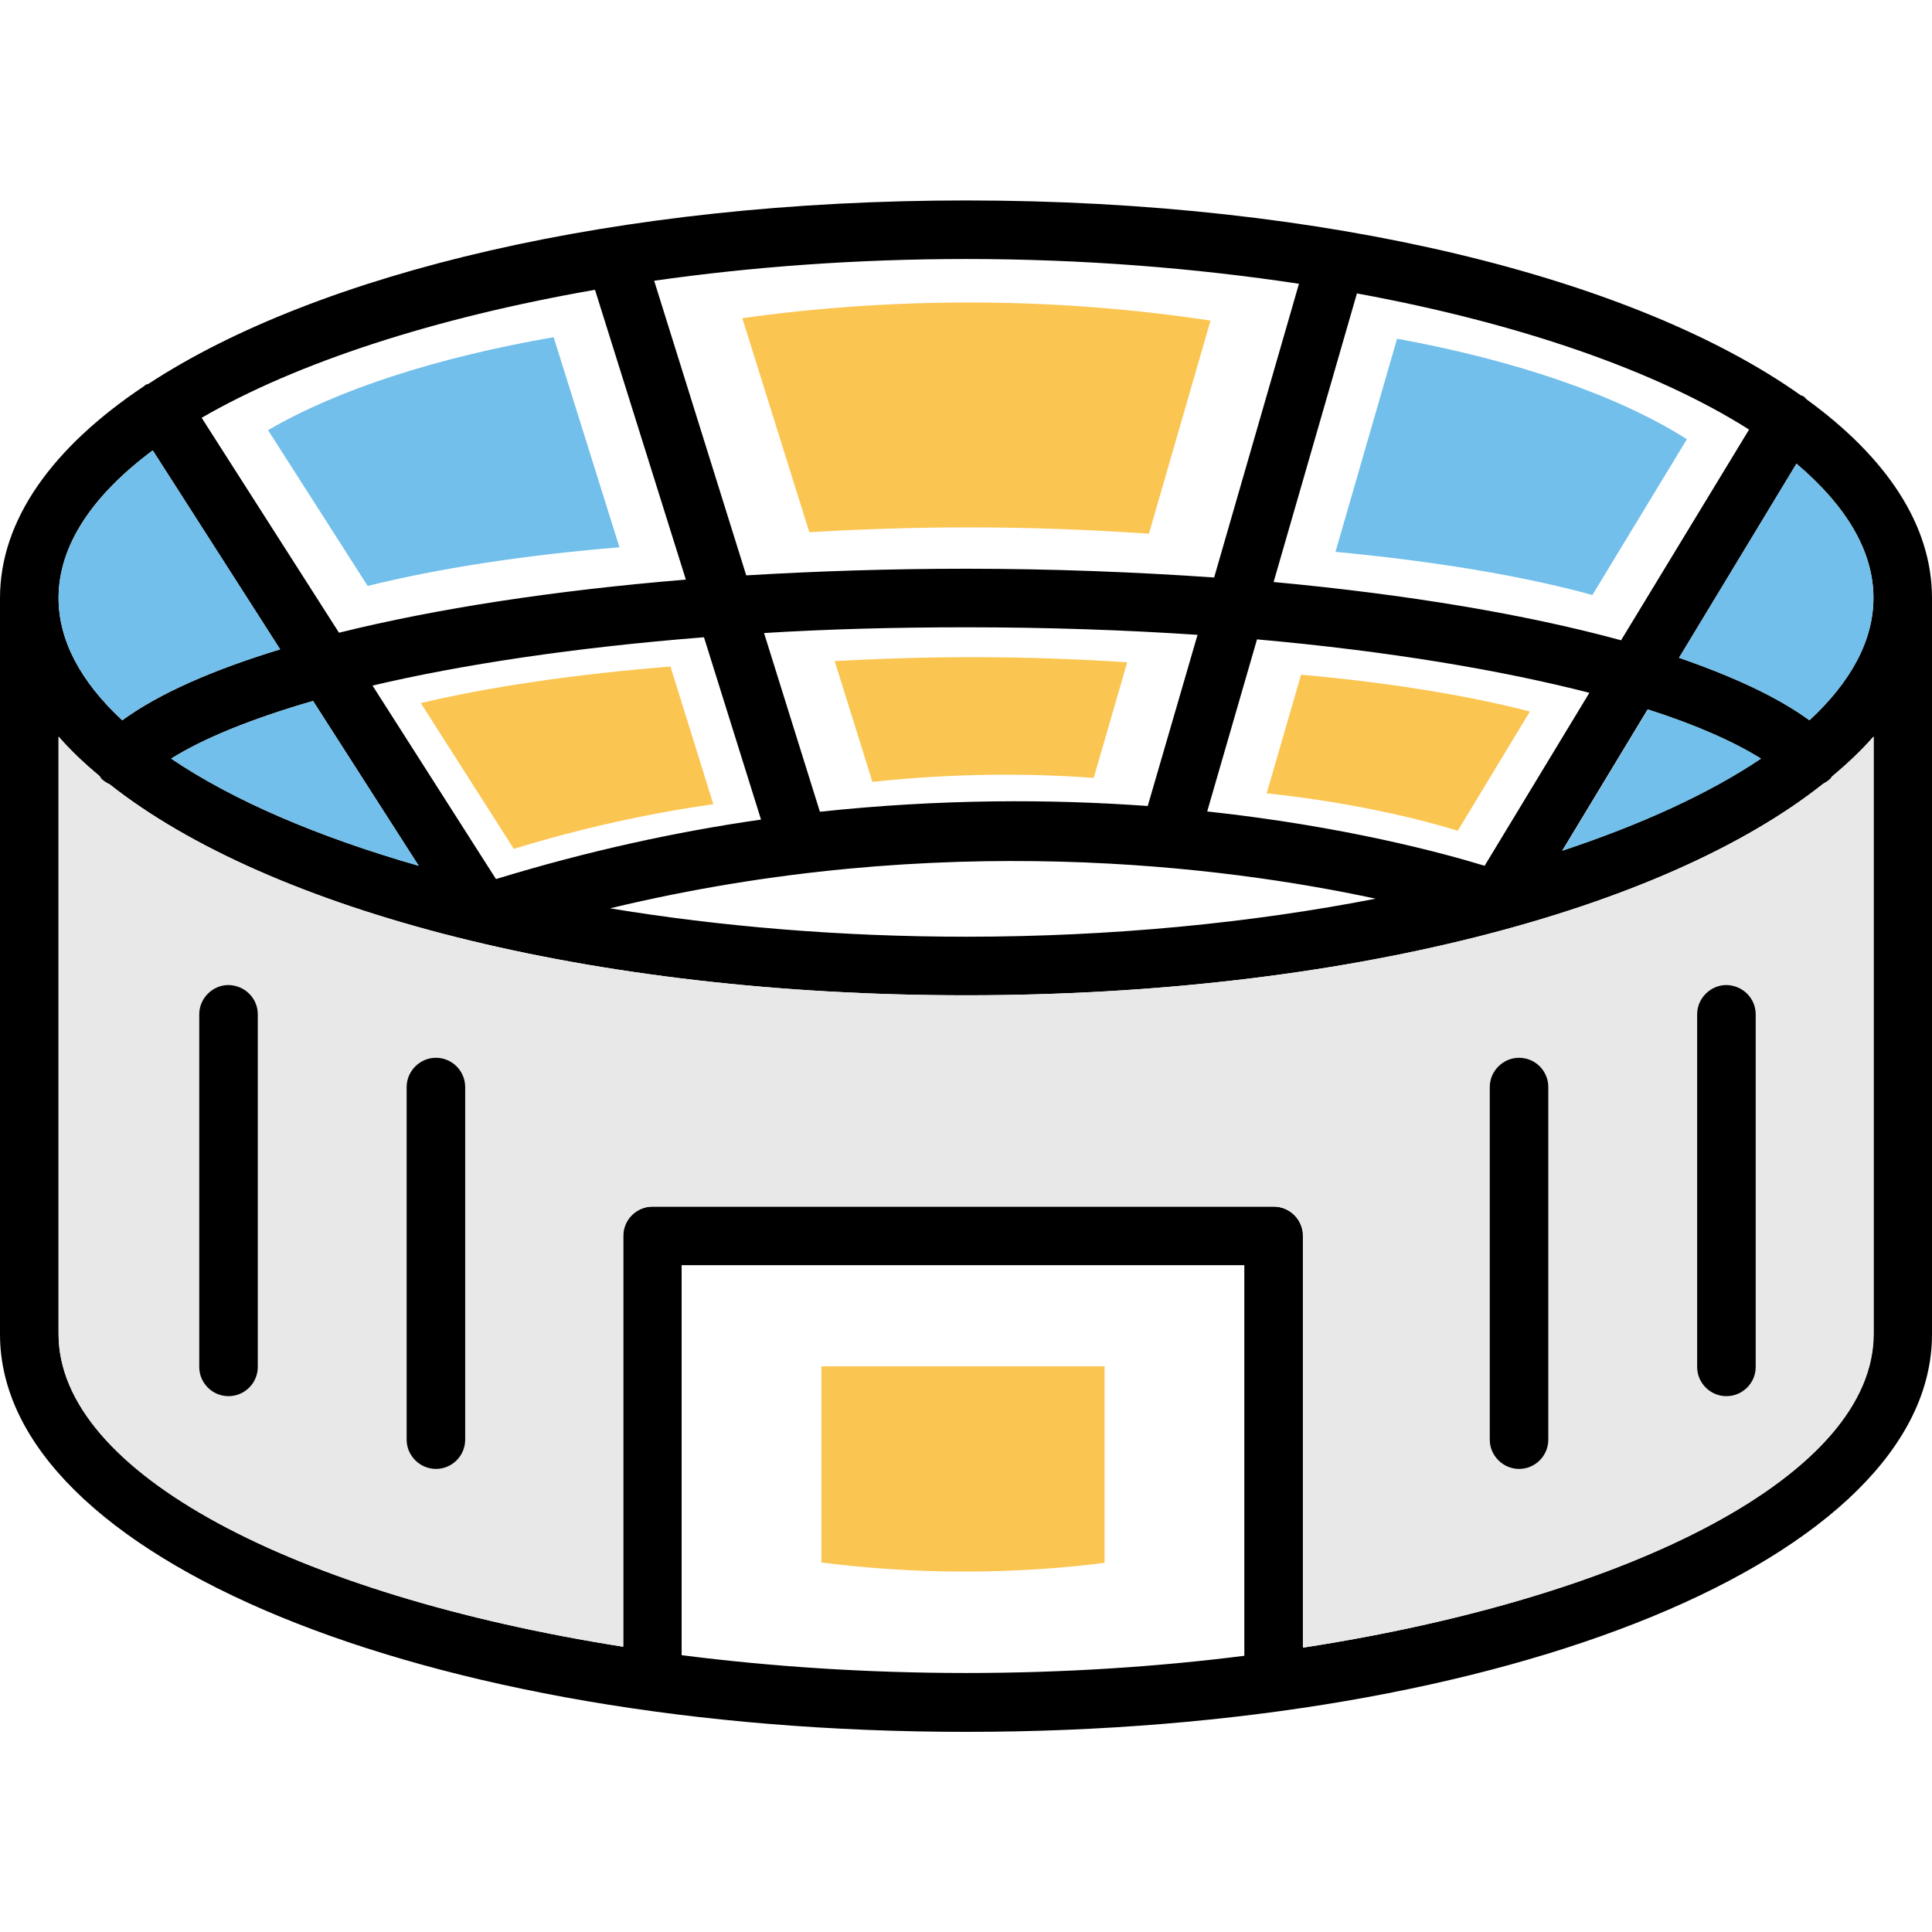 <svg xmlns="http://www.w3.org/2000/svg" enable-background="new 0 0 64 64" viewBox="0 0 64 64"><path d="M59.86,13.24c-0.05-0.04-0.08-0.09-0.13-0.12c-0.02-0.01-0.04-0.01-0.07-0.02C54.18,9.21,43.96,6.64,32,6.64
		c-11.55,0-21.48,2.4-27.09,6.08c-0.03,0.01-0.06,0.01-0.09,0.03L4.76,12.8C1.74,14.82,0,17.22,0,19.81v24.39
		c0,7.38,14.06,13.17,32,13.17c17.94,0,32-5.79,32-13.17V19.81C64,17.4,62.5,15.16,59.86,13.24z M57.94,14.23l-4.24,6.98
		c-3.15-0.86-7.09-1.52-11.51-1.93l2.76-9.56C50.35,10.71,54.88,12.29,57.94,14.23z M12.34,22.71c2.98-0.7,6.69-1.26,10.98-1.6
		l1.89,6.04c-2.8,0.4-5.74,1.04-8.78,1.97L12.34,22.71z M13.87,28.68c-3.35-0.96-6.16-2.17-8.2-3.55c1.07-0.67,2.66-1.32,4.7-1.91
		L13.87,28.68z M45.57,29.77c-4.1,0.8-8.72,1.26-13.57,1.26c-4.16,0-8.15-0.34-11.79-0.94C31.12,27.46,40.59,28.7,45.57,29.77z
		 M25.31,20.97c2.11-0.13,4.34-0.19,6.69-0.19c2.72,0,5.28,0.09,7.67,0.25l-1.65,5.67c-3.17-0.23-6.85-0.24-10.86,0.19L25.31,20.97z
		 M39.99,26.88l1.65-5.7c4.37,0.39,8.09,1.02,11.01,1.77l-3.47,5.73C47.77,28.25,44.51,27.37,39.99,26.88z M54.58,23.5
		c1.6,0.51,2.85,1.07,3.75,1.63c-1.71,1.15-3.96,2.18-6.58,3.05L54.58,23.5z M32,8.58c3.87,0,7.59,0.3,11.03,0.82l-2.81,9.73
		c-2.61-0.18-5.36-0.29-8.21-0.29c-2.51,0-4.96,0.08-7.29,0.22l-3.05-9.76C24.89,8.84,28.38,8.58,32,8.58z M19.71,9.6l3.01,9.6
		c-4.36,0.36-8.27,0.96-11.49,1.76l-4.55-7.12C9.84,12.01,14.38,10.53,19.71,9.6z M5.06,14.92l4.22,6.59
		c-2.23,0.68-4.01,1.46-5.23,2.35c-1.36-1.26-2.11-2.63-2.11-4.05C1.94,18.06,3.07,16.4,5.06,14.92z M41.22,54.85
		c-2.92,0.37-6.02,0.57-9.22,0.57c-3.27,0-6.44-0.21-9.42-0.59V41.91h18.64V54.85z M62.06,44.19c0,4.63-7.94,8.7-18.9,10.39V40.94
		c0-0.54-0.44-0.97-0.97-0.97H21.61c-0.53,0-0.97,0.43-0.97,0.97v13.61C9.78,52.84,1.94,48.79,1.94,44.19V24.4
		c0.4,0.46,0.85,0.89,1.36,1.31c0.02,0.03,0.03,0.05,0.05,0.08c0.08,0.09,0.18,0.15,0.28,0.19c5.3,4.19,15.89,6.99,28.37,6.99
		c12.5,0,23.11-2.81,28.4-7.01c0.09-0.05,0.17-0.1,0.24-0.17c0.02-0.02,0.03-0.04,0.04-0.06c0.51-0.43,0.98-0.87,1.38-1.33V44.19z
		 M59.94,23.86c-1.04-0.76-2.5-1.44-4.32-2.07l3.89-6.43c1.63,1.38,2.55,2.88,2.55,4.44C62.06,21.23,61.3,22.6,59.94,23.86z"/><path fill="#71bfea" d="M58.34 25.13c-1.71 1.15-3.96 2.18-6.58 3.05l2.83-4.68C56.18 24.01 57.44 24.57 58.34 25.13zM13.87 28.68c-3.35-.96-6.16-2.17-8.2-3.55 1.07-.67 2.66-1.32 4.7-1.91L13.87 28.68zM9.28 21.51c-2.23.68-4.01 1.46-5.23 2.35-1.36-1.26-2.11-2.63-2.11-4.05 0-1.75 1.13-3.4 3.12-4.89L9.28 21.51z"/><path fill="#fbc551" d="M23.63 26.64c-2.11.3-4.33.78-6.61 1.48l-3.08-4.83c2.24-.53 5.04-.95 8.27-1.21L23.63 26.64zM37.34 21.94l-1.11 3.83c-2.14-.16-4.62-.16-7.33.13l-1.25-4c1.43-.08 2.93-.13 4.52-.13C33.99 21.77 35.72 21.83 37.34 21.94zM50.68 23.57l-2.39 3.95c-.97-.3-3.22-.91-6.33-1.24l1.14-3.93C46.11 22.62 48.67 23.05 50.68 23.57z"/><path fill="#71bfea" d="M62.06 19.81c0 1.43-.76 2.79-2.12 4.05-1.04-.76-2.5-1.44-4.32-2.07l3.89-6.43C61.14 16.74 62.06 18.24 62.06 19.81zM55.88 14.55l-3.13 5.16c-2.33-.64-5.24-1.12-8.51-1.43l2.04-7.06C50.27 11.95 53.63 13.12 55.88 14.55zM20.52 18.13c-3.17.26-6 .7-8.34 1.28l-3.3-5.16c2.29-1.34 5.59-2.41 9.46-3.08L20.52 18.13z"/><path fill="#fbc551" d="M40.1,10.62l-2.04,7.06c-1.89-0.13-3.89-0.21-5.96-0.21c-1.82,0-3.6,0.06-5.29,0.16l-2.22-7.09
		c2.35-0.33,4.89-0.52,7.51-0.52C34.9,10.02,37.6,10.24,40.1,10.62z"/><path fill="#e9e8e8" d="M60.68,25.73c-0.01,0.02-0.02,0.04-0.04,0.06c-0.07,0.08-0.16,0.13-0.24,0.17c-5.29,4.2-15.9,7.01-28.4,7.01
		c-12.48,0-23.07-2.8-28.37-6.99c-0.1-0.05-0.2-0.11-0.28-0.19c-0.02-0.03-0.03-0.05-0.05-0.08c-0.5-0.42-0.96-0.85-1.36-1.31v19.79
		c0,4.6,7.84,8.65,18.71,10.36V40.94c0-0.54,0.44-0.97,0.97-0.97h20.58c0.53,0,0.97,0.43,0.97,0.97v13.64
		c10.96-1.69,18.9-5.76,18.9-10.39V24.4C61.66,24.86,61.2,25.3,60.68,25.73z M8.54,45.28c0,0.54-0.44,0.97-0.97,0.97
		c-0.53,0-0.97-0.43-0.97-0.97V33.6c0-0.53,0.44-0.97,0.97-0.97c0.53,0,0.97,0.44,0.97,0.97V45.28z M15.41,47.68
		c0,0.53-0.43,0.97-0.97,0.97c-0.53,0-0.97-0.44-0.97-0.97V36.01c0-0.53,0.44-0.97,0.97-0.97c0.54,0,0.97,0.44,0.97,0.97V47.68z
		 M51.29,47.68c0,0.53-0.43,0.97-0.97,0.97c-0.53,0-0.97-0.44-0.97-0.97V36.01c0-0.53,0.44-0.97,0.97-0.97
		c0.54,0,0.97,0.44,0.97,0.97V47.68z M58.16,45.28c0,0.54-0.44,0.97-0.97,0.97c-0.53,0-0.97-0.43-0.97-0.97V33.6
		c0-0.53,0.44-0.97,0.97-0.97c0.53,0,0.97,0.44,0.97,0.97V45.28z"/><path fill="#fbc551" d="M36.59,45.26v6.51c-1.47,0.19-3.03,0.29-4.64,0.29c-1.64,0-3.24-0.11-4.74-0.3v-6.5H36.59z"/><path d="M51.29 36.01v11.68c0 .53-.43.97-.97.97-.53 0-.97-.44-.97-.97V36.01c0-.53.44-.97.97-.97C50.86 35.04 51.29 35.48 51.29 36.01zM58.16 33.6v11.68c0 .54-.44.97-.97.97-.53 0-.97-.43-.97-.97V33.6c0-.53.44-.97.97-.97C57.73 32.64 58.16 33.07 58.16 33.6zM15.41 36.01v11.68c0 .53-.43.97-.97.97-.53 0-.97-.44-.97-.97V36.01c0-.53.44-.97.97-.97C14.98 35.04 15.41 35.48 15.41 36.01zM8.54 33.6v11.68c0 .54-.44.97-.97.97-.53 0-.97-.43-.97-.97V33.6c0-.53.44-.97.97-.97C8.11 32.64 8.54 33.07 8.54 33.6z"/></svg>
